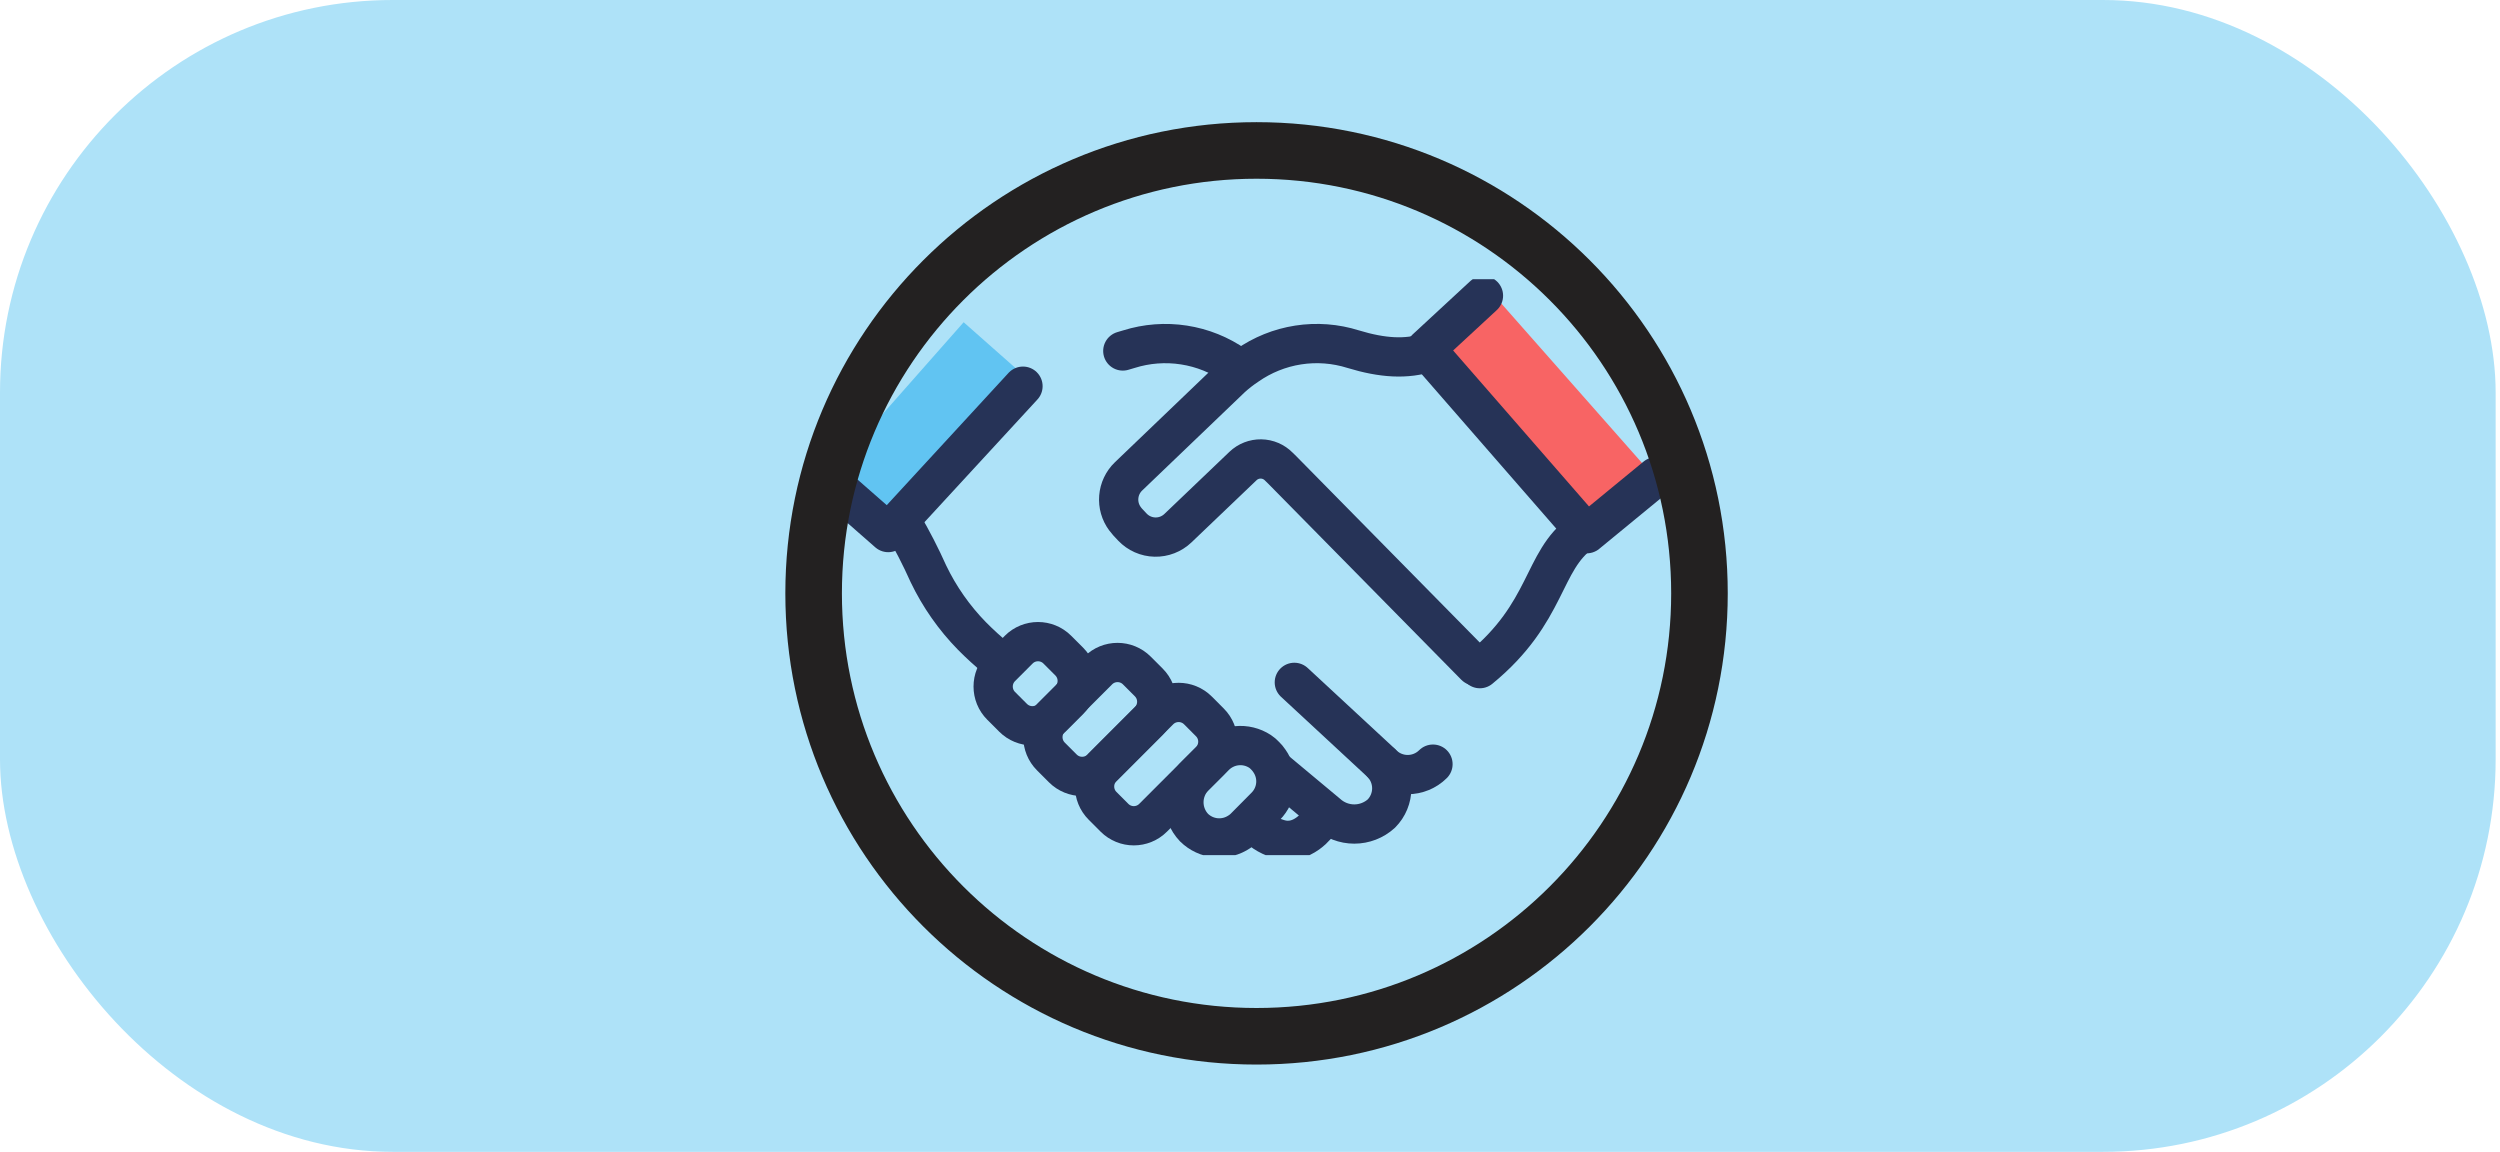 <svg width="191" height="88" viewBox="0 0 191 88" fill="none" xmlns="http://www.w3.org/2000/svg">
<rect width="190.667" height="88" rx="30" fill="#AEE2F8"/>
<g clip-path="url(#clip0_234_56)">
<path d="M114.245 22.673L109.781 26.617L121.83 40.273L126.294 36.329L114.245 22.673Z" fill="#F86464"/>
<path d="M63.295 36.324L67.759 40.268L78.087 28.563L73.623 24.619L63.295 36.324Z" fill="#61C4F2"/>
<path d="M96.418 61.875L96.499 61.794C96.471 61.82 96.444 61.847 96.418 61.875Z" fill="#FABF62"/>
<path d="M120.824 40.687C117.784 42.868 118.311 46.784 113.06 51.084" stroke="#263357" stroke-width="3" stroke-linecap="round" stroke-linejoin="round"/>
<path d="M83.904 51.226L80.289 54.844C79.474 55.659 79.474 56.98 80.289 57.795L81.199 58.706C82.014 59.521 83.334 59.521 84.149 58.706L87.765 55.088C88.579 54.273 88.579 52.952 87.765 52.137L86.854 51.226C86.04 50.411 84.719 50.411 83.904 51.226Z" stroke="#263357" stroke-width="3" stroke-linecap="round" stroke-linejoin="round"/>
<path d="M77.83 49.633L76.488 50.976C75.674 51.791 75.674 53.112 76.488 53.927L77.399 54.838C78.213 55.653 79.534 55.653 80.349 54.838L81.69 53.496C82.504 52.681 82.504 51.359 81.69 50.544L80.779 49.633C79.965 48.818 78.644 48.818 77.83 49.633Z" stroke="#263357" stroke-width="3" stroke-linecap="round" stroke-linejoin="round"/>
<path d="M96.689 61.612L95.087 63.228C94.969 63.346 94.838 63.452 94.697 63.542C94.171 63.9 93.537 64.065 92.904 64.008C92.27 63.95 91.676 63.675 91.223 63.228C90.727 62.706 90.451 62.014 90.451 61.295C90.451 60.575 90.727 59.883 91.223 59.362L92.831 57.759C93.277 57.316 93.862 57.039 94.487 56.974C95.113 56.91 95.741 57.063 96.268 57.407C96.41 57.502 96.541 57.614 96.657 57.74C96.775 57.854 96.88 57.981 96.971 58.117C97.344 58.639 97.521 59.277 97.469 59.916C97.417 60.556 97.141 61.157 96.689 61.612Z" stroke="#263357" stroke-width="3" stroke-linecap="round" stroke-linejoin="round"/>
<path d="M88.572 54.276L84.237 58.614C83.422 59.429 83.422 60.751 84.237 61.566L85.147 62.477C85.962 63.292 87.282 63.292 88.097 62.477L92.432 58.139C93.247 57.324 93.247 56.003 92.432 55.188L91.522 54.276C90.707 53.462 89.387 53.462 88.572 54.276Z" stroke="#263357" stroke-width="3" stroke-linecap="round" stroke-linejoin="round"/>
<path d="M126.528 36.419L121.226 40.775L108.932 26.664L113.336 22.59" stroke="#263357" stroke-width="3" stroke-linecap="round" stroke-linejoin="round"/>
<path d="M76.146 50.31C75.489 49.772 74.86 49.199 74.262 48.594C72.9 47.203 71.775 45.598 70.932 43.842C70.343 42.525 69.683 41.241 68.953 39.996C68.921 39.923 68.879 39.855 68.828 39.794" stroke="#263357" stroke-width="3" stroke-linecap="round" stroke-linejoin="round"/>
<path d="M94.364 27.933C93.198 27.115 91.86 26.576 90.452 26.358C89.045 26.14 87.606 26.249 86.248 26.676L85.783 26.814" stroke="#263357" stroke-width="3" stroke-linecap="round" stroke-linejoin="round"/>
<path d="M109.479 58.381C108.966 58.892 108.271 59.179 107.547 59.179C106.823 59.179 106.129 58.892 105.615 58.381" stroke="#263357" stroke-width="3" stroke-linecap="round" stroke-linejoin="round"/>
<path d="M98.887 52.133L105.534 58.293C106.044 58.807 106.331 59.502 106.331 60.226C106.331 60.95 106.044 61.645 105.534 62.159C104.967 62.672 104.231 62.956 103.467 62.956C102.703 62.956 101.966 62.672 101.4 62.159L97.631 59.016" stroke="#263357" stroke-width="3" stroke-linecap="round" stroke-linejoin="round"/>
<path d="M63.708 37.048L67.86 40.687L78.156 29.505" stroke="#263357" stroke-width="3" stroke-linecap="round" stroke-linejoin="round"/>
<path d="M112.708 50.876L97.976 35.916L97.7 35.646C97.341 35.281 96.854 35.072 96.343 35.064C95.831 35.056 95.337 35.249 94.967 35.602C93.158 37.337 90.199 40.159 89.992 40.354C89.758 40.577 89.483 40.752 89.182 40.868C88.882 40.985 88.561 41.041 88.238 41.033C87.915 41.026 87.597 40.955 87.302 40.824C87.007 40.693 86.74 40.506 86.518 40.272L86.147 39.876C86.077 39.801 86.012 39.721 85.953 39.637C85.595 39.158 85.425 38.565 85.474 37.969C85.522 37.373 85.786 36.815 86.216 36.4L94.088 28.857C94.46 28.52 94.857 28.211 95.275 27.933C96.44 27.115 97.777 26.575 99.183 26.357C100.59 26.139 102.028 26.248 103.385 26.676C105.609 27.355 107.462 27.474 109.127 26.915" stroke="#263357" stroke-width="3" stroke-linecap="round" stroke-linejoin="round"/>
<path d="M95.746 62.819C96.233 63.419 96.89 63.857 97.631 64.076C99.515 64.705 100.772 62.819 100.772 62.819" stroke="#263357" stroke-width="3" stroke-linecap="round" stroke-linejoin="round"/>
</g>
<path d="M132 45.333C132 65.216 115.882 81.333 96 81.333C76.118 81.333 60 65.216 60 45.333C60 25.451 76.118 9.333 96 9.333C115.882 9.333 132 25.451 132 45.333ZM64.322 45.333C64.322 62.829 78.505 77.011 96 77.011C113.495 77.011 127.678 62.829 127.678 45.333C127.678 27.838 113.495 13.655 96 13.655C78.505 13.655 64.322 27.838 64.322 45.333Z" fill="#232121"/>
<defs>
<clipPath id="clip0_234_56">
<rect width="65.333" height="44" fill="white" transform="translate(62.667 21.333)"/>
</clipPath>
</defs>
</svg>
